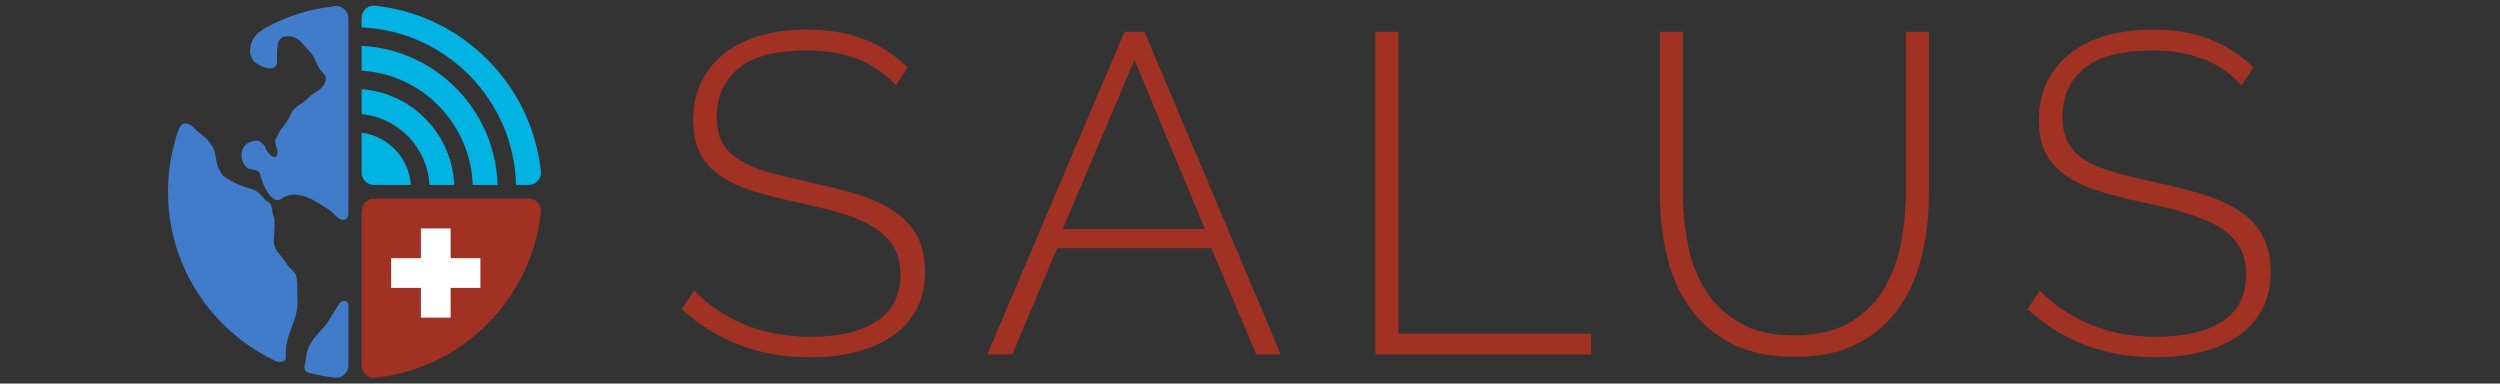 <?xml version="1.0" encoding="utf-8"?>
<!-- Generator: Adobe Illustrator 16.0.0, SVG Export Plug-In . SVG Version: 6.00 Build 0)  -->
<!DOCTYPE svg PUBLIC "-//W3C//DTD SVG 1.1//EN" "http://www.w3.org/Graphics/SVG/1.1/DTD/svg11.dtd">
<svg version="1.1" xmlns="http://www.w3.org/2000/svg" xmlns:xlink="http://www.w3.org/1999/xlink" x="0px" y="0px" width="176px"
	 height="27px" viewBox="0 0 176 27" enable-background="new 0 0 176 27" xml:space="preserve">
<rect x="0" y="0" width="176" height="27" fill="#333333" stroke="none"/>
<g id="Layer_3">
	<rect fill="none" width="176" height="27"/>
</g>
<g id="Main">
	<g>
		<g>
			<path fill="#00B3E3" d="M25.458,6.28v1.75c2.587,0.251,4.637,2.37,4.776,4.988h1.743C31.835,9.439,29.007,6.539,25.458,6.28"/>
			<path fill="#00B3E3" d="M25.458,9.342v2.808c0,0.48,0.391,0.869,0.87,0.869h2.599C28.793,11.12,27.326,9.583,25.458,9.342"/>
			<path fill="#00B3E3" d="M25.458,3.228v1.746c4.27,0.263,7.678,3.748,7.822,8.045h1.747C34.882,7.756,30.688,3.492,25.458,3.228"
				/>
			<path fill="#00B3E3" d="M38.068,11.965c-0.697-6.058-5.503-10.86-11.563-11.553C26.5,0.41,26.492,0.41,26.485,0.409
				c-0.022-0.003-0.044-0.005-0.067-0.008l-0.001,0.003c-0.028-0.005-0.06-0.011-0.089-0.011c-0.479,0-0.87,0.39-0.87,0.869v0.662
				c5.949,0.266,10.726,5.116,10.873,11.094h0.888c0.478,0,0.866-0.384,0.868-0.863c0-0.002,0.003-0.005,0.003-0.005
				C38.09,12.087,38.08,12.025,38.068,11.965"/>
			<path fill="#A03123" d="M25.458,14.852V25.74c0,0.478,0.391,0.867,0.87,0.867c0.029,0,0.061-0.005,0.089-0.01h0.001
				c0.023-0.002,0.045-0.004,0.067-0.006c0.007-0.002,0.015-0.002,0.02-0.003c6.061-0.694,10.866-5.495,11.563-11.554
				c0.012-0.06,0.021-0.121,0.021-0.184c0-0.002-0.003-0.004-0.003-0.004c-0.002-0.479-0.391-0.865-0.868-0.865H26.328
				C25.849,13.983,25.458,14.372,25.458,14.852"/>
			<polygon fill="#FFFFFF" points="29.631,18.175 27.536,18.175 27.536,20.268 29.631,20.268 29.631,22.362 31.724,22.362 
				31.724,20.268 33.82,20.268 33.82,18.175 31.724,18.175 31.724,16.082 29.631,16.082 			"/>
			<path fill="#407CCA" d="M24.237,21.184c-0.077,0-0.14,0.016-0.206,0.053c-0.144,0.084-0.207,0.251-0.296,0.383
				c-0.123,0.188-0.248,0.374-0.361,0.566c-0.171,0.284-0.346,0.584-0.576,0.843c-0.494,0.557-1.109,1.156-1.217,1.922
				c-0.032,0.223-0.04,0.479-0.117,0.688c-0.053,0.14-0.056,0.333,0.042,0.459c0.049,0.063,0.146,0.113,0.232,0.152
				c0.565,0.143,1.146,0.252,1.736,0.321c0.059,0.014,0.12,0.021,0.185,0.021V26.59c0.479,0,0.866-0.386,0.867-0.863v-0.203v-2.065
				v-1.29v-0.58c0-0.023,0.001-0.049,0.001-0.076c0-0.078-0.006-0.156-0.054-0.221C24.419,21.217,24.327,21.184,24.237,21.184"/>
			<path fill="#407CCA" d="M19.891,25.441c0.049-0.014,0.135-0.037,0.173-0.082c0.106-0.131,0.055-0.381,0.055-0.531
				c0.001-0.208,0.022-0.415,0.061-0.62c0.074-0.406,0.213-0.797,0.358-1.178c0.17-0.445,0.333-0.899,0.39-1.36
				c0.041-0.348-0.005-0.729-0.005-1.08c0-0.359,0.03-0.731-0.049-1.079c-0.073-0.33-0.262-0.436-0.479-0.666
				c-0.184-0.197-0.31-0.422-0.468-0.634c-0.243-0.326-0.509-0.54-0.611-0.948c-0.095-0.389,0.011-0.78,0.011-1.172
				c0-0.204,0.004-0.407,0-0.61c-0.004-0.215-0.113-0.318-0.144-0.515c-0.027-0.189-0.034-0.414-0.126-0.574
				c-0.067-0.12-0.217-0.179-0.309-0.258c-0.236-0.202-0.396-0.464-0.631-0.633c-0.291-0.208-0.647-0.248-0.986-0.375
				c-0.311-0.112-0.575-0.234-0.865-0.399c-0.166-0.094-0.303-0.167-0.46-0.282c-0.157-0.112-0.218-0.23-0.314-0.398
				c-0.095-0.159-0.153-0.264-0.2-0.458c-0.039-0.152-0.054-0.313-0.092-0.466c-0.056-0.208-0.071-0.436-0.155-0.635
				c-0.065-0.149-0.181-0.276-0.259-0.408c-0.197-0.323-0.513-0.539-0.801-0.771c-0.072-0.058-0.145-0.12-0.212-0.184
				c-0.165-0.159-0.308-0.342-0.539-0.403c-0.111-0.028-0.245-0.043-0.349,0.008c-0.12,0.062-0.221,0.198-0.291,0.337
				c-0.059,0.165-0.115,0.332-0.168,0.5c-0.045,0.156-0.09,0.313-0.134,0.469c-0.156,0.575-0.273,1.159-0.353,1.749
				c-0.035,0.263-0.059,0.526-0.078,0.792c-0.002,0.042-0.006,0.084-0.009,0.124c-0.017,0.269-0.025,0.539-0.025,0.807
				c0,0.049,0.004,0.097,0.004,0.144c0.002,0.172,0.005,0.34,0.014,0.511c0.006,0.124,0.017,0.247,0.024,0.37
				c0.008,0.092,0.013,0.186,0.023,0.276c0.015,0.146,0.032,0.288,0.051,0.432c0.009,0.066,0.017,0.129,0.027,0.196
				c0.023,0.162,0.05,0.321,0.079,0.481c0.008,0.037,0.014,0.072,0.021,0.107c0.821,4.21,3.646,7.698,7.444,9.44
				c0.065,0.013,0.132,0.015,0.203,0.015C19.782,25.48,19.832,25.458,19.891,25.441"/>
			<path fill="#407CCA" d="M24.526,13.766v-1.902V9.661V7.363v-2.19V3.298V1.942V1.312V1.29c0-0.477-0.384-0.864-0.867-0.87
				c-0.066,0-0.129,0.009-0.191,0.023c-0.362,0.083-0.749,0.102-1.117,0.179c-0.372,0.076-0.738,0.167-1.104,0.275
				c-0.541,0.161-1.075,0.358-1.591,0.587c-0.258,0.115-0.512,0.237-0.761,0.368c-0.288,0.15-0.557,0.308-0.774,0.52
				c-0.159,0.154-0.29,0.336-0.384,0.564c-0.18,0.445-0.216,0.928,0.112,1.341c0.307,0.383,1.658,0.938,1.652,0.089
				c0-0.376-0.009-0.78,0.037-1.135c0.028-0.23,0.082-0.412,0.28-0.566c0.119-0.089,0.302-0.102,0.441-0.117
				c0.364-0.033,0.76,0.176,0.985,0.455c0.257,0.313,0.587,0.61,0.8,0.938c0.208,0.32,0.277,0.698,0.516,0.984
				c0.247,0.299,0.492,0.436,0.33,0.856c-0.172,0.441-0.393,0.528-0.774,0.773c-0.352,0.229-0.598,0.565-0.971,0.777
				c-0.295,0.167-0.554,0.431-0.689,0.75c-0.154,0.354-0.341,0.616-0.586,0.915c-0.143,0.173-0.229,0.333-0.316,0.532
				c-0.066,0.146-0.175,0.244-0.188,0.418c-0.019,0.267,0.331,0.771,0.108,1.037c-0.234,0.277-0.665-0.305-0.754-0.483
				c-0.059-0.113-0.028-0.152-0.116-0.261c-0.04-0.048-0.092-0.099-0.139-0.139c-0.136-0.113-0.233-0.208-0.412-0.199
				c-0.298,0.012-0.7,0.157-0.879,0.427c-0.191,0.284-0.229,0.747-0.07,1.072c0.068,0.146,0.187,0.338,0.328,0.437
				c0.134,0.092,0.323,0.076,0.482,0.116c0.21,0.049,0.35,0.123,0.403,0.334c0.133,0.558,0.511,1.533,1.077,1.771
				c0.123,0.051,0.284,0.036,0.396-0.051c0.746-0.579,1.813-0.222,2.532,0.239c0.284,0.183,0.582,0.343,0.862,0.528
				c0.314,0.205,0.676,0.84,1.125,0.671c0.142-0.055,0.198-0.207,0.217-0.379v-0.508c0-0.007-0.001-0.014-0.001-0.02V13.766z"/>
		</g>
		<g id="BLACK" display="none">
			<path display="inline" d="M63.071,6.015c-1.472-1.642-3.551-2.463-6.239-2.463c-2.218,0-3.834,0.421-4.847,1.264
				c-1.013,0.843-1.52,1.979-1.52,3.407c0,0.726,0.128,1.328,0.384,1.808c0.256,0.48,0.656,0.891,1.2,1.232
				c0.544,0.341,1.232,0.629,2.064,0.864c0.832,0.235,1.834,0.48,3.007,0.736c1.216,0.256,2.32,0.539,3.312,0.848
				c0.992,0.31,1.834,0.698,2.527,1.168c0.693,0.469,1.227,1.045,1.6,1.728c0.373,0.683,0.56,1.525,0.56,2.527
				c0,1.003-0.197,1.877-0.592,2.624c-0.395,0.747-0.949,1.37-1.664,1.871c-0.715,0.502-1.568,0.88-2.56,1.136
				c-0.992,0.257-2.096,0.385-3.312,0.385c-3.541,0-6.538-1.131-8.991-3.392l0.864-1.313c0.959,1.003,2.132,1.798,3.519,2.384
				c1.386,0.587,2.944,0.88,4.671,0.88c1.984,0,3.536-0.362,4.655-1.088c1.12-0.725,1.68-1.823,1.68-3.295
				c0-0.747-0.149-1.381-0.448-1.904c-0.299-0.522-0.742-0.976-1.328-1.359c-0.587-0.384-1.328-0.715-2.224-0.992
				c-0.896-0.276-1.941-0.544-3.135-0.8c-1.216-0.256-2.288-0.528-3.215-0.815c-0.928-0.288-1.707-0.65-2.336-1.088
				c-0.629-0.437-1.104-0.965-1.424-1.584c-0.32-0.618-0.479-1.396-0.479-2.335c0-1.024,0.197-1.93,0.592-2.72
				c0.395-0.789,0.944-1.456,1.647-2c0.704-0.544,1.546-0.955,2.528-1.232c0.981-0.277,2.068-0.416,3.263-0.416
				c1.472,0,2.784,0.219,3.936,0.656s2.197,1.104,3.135,2L63.071,6.015z"/>
			<path display="inline" d="M79.164,2.24h1.408l9.598,22.716h-1.727l-3.168-7.486H74.429l-3.167,7.486h-1.76L79.164,2.24z
				 M84.827,16.126L79.868,4.224l-5.055,11.902H84.827z"/>
			<path display="inline" d="M96.824,24.956V2.24h1.633v21.245h13.564v1.472H96.824z"/>
			<path display="inline" d="M126.324,23.612c1.535,0,2.811-0.288,3.822-0.864c1.014-0.575,1.814-1.332,2.4-2.271
				c0.586-0.938,1.002-2.005,1.248-3.199c0.244-1.194,0.367-2.399,0.367-3.615V2.24h1.633v11.422c0,1.515-0.166,2.965-0.496,4.351
				c-0.332,1.388-0.869,2.608-1.615,3.664c-0.748,1.056-1.719,1.893-2.912,2.512c-1.195,0.618-2.666,0.928-4.416,0.928
				c-1.813,0-3.326-0.325-4.543-0.976c-1.215-0.65-2.191-1.515-2.928-2.592s-1.258-2.299-1.566-3.664
				c-0.311-1.364-0.465-2.772-0.465-4.223V2.24h1.631v11.422c0,1.259,0.123,2.485,0.369,3.679c0.244,1.195,0.672,2.256,1.279,3.184
				s1.412,1.675,2.416,2.24C123.551,23.33,124.809,23.612,126.324,23.612z"/>
			<path display="inline" d="M157.807,6.015c-1.471-1.642-3.551-2.463-6.238-2.463c-2.219,0-3.834,0.421-4.848,1.264
				c-1.014,0.843-1.52,1.979-1.52,3.407c0,0.726,0.127,1.328,0.385,1.808c0.256,0.48,0.654,0.891,1.199,1.232
				c0.543,0.341,1.232,0.629,2.063,0.864c0.832,0.235,1.836,0.48,3.008,0.736c1.217,0.256,2.32,0.539,3.313,0.848
				c0.992,0.31,1.834,0.698,2.527,1.168c0.693,0.469,1.227,1.045,1.6,1.728s0.561,1.525,0.561,2.527
				c0,1.003-0.197,1.877-0.592,2.624c-0.396,0.747-0.951,1.37-1.664,1.871c-0.715,0.502-1.568,0.88-2.561,1.136
				c-0.992,0.257-2.096,0.385-3.311,0.385c-3.541,0-6.539-1.131-8.99-3.392l0.863-1.313c0.959,1.003,2.133,1.798,3.52,2.384
				c1.387,0.587,2.943,0.88,4.672,0.88c1.982,0,3.535-0.362,4.654-1.088c1.119-0.725,1.68-1.823,1.68-3.295
				c0-0.747-0.15-1.381-0.447-1.904c-0.299-0.522-0.742-0.976-1.328-1.359c-0.588-0.384-1.328-0.715-2.225-0.992
				c-0.895-0.276-1.941-0.544-3.135-0.8c-1.217-0.256-2.287-0.528-3.215-0.815c-0.928-0.288-1.707-0.65-2.336-1.088
				c-0.629-0.437-1.104-0.965-1.424-1.584c-0.32-0.618-0.48-1.396-0.48-2.335c0-1.024,0.197-1.93,0.592-2.72
				c0.395-0.789,0.943-1.456,1.648-2c0.703-0.544,1.547-0.955,2.527-1.232c0.98-0.277,2.068-0.416,3.264-0.416
				c1.471,0,2.783,0.219,3.936,0.656c1.15,0.437,2.195,1.104,3.135,2L157.807,6.015z"/>
		</g>
		<g id="WHITE" display="none">
			<path display="inline" fill="#FFFFFF" d="M63.071,6.015c-1.472-1.642-3.551-2.463-6.239-2.463c-2.218,0-3.834,0.421-4.847,1.264
				c-1.013,0.843-1.52,1.979-1.52,3.407c0,0.726,0.128,1.328,0.384,1.808c0.256,0.48,0.656,0.891,1.2,1.232
				c0.544,0.341,1.232,0.629,2.064,0.864c0.832,0.235,1.834,0.48,3.007,0.736c1.216,0.256,2.32,0.539,3.312,0.848
				c0.992,0.31,1.834,0.698,2.527,1.168c0.693,0.469,1.227,1.045,1.6,1.728c0.373,0.683,0.56,1.525,0.56,2.527
				c0,1.003-0.197,1.877-0.592,2.624c-0.395,0.747-0.949,1.37-1.664,1.871c-0.715,0.502-1.568,0.88-2.56,1.136
				c-0.992,0.257-2.096,0.385-3.312,0.385c-3.541,0-6.538-1.131-8.991-3.392l0.864-1.313c0.959,1.003,2.132,1.798,3.519,2.384
				c1.386,0.587,2.944,0.88,4.671,0.88c1.984,0,3.536-0.362,4.655-1.088c1.12-0.725,1.68-1.823,1.68-3.295
				c0-0.747-0.149-1.381-0.448-1.904c-0.299-0.522-0.742-0.976-1.328-1.359c-0.587-0.384-1.328-0.715-2.224-0.992
				c-0.896-0.276-1.941-0.544-3.135-0.8c-1.216-0.256-2.288-0.528-3.215-0.815c-0.928-0.288-1.707-0.65-2.336-1.088
				c-0.629-0.437-1.104-0.965-1.424-1.584c-0.32-0.618-0.479-1.396-0.479-2.335c0-1.024,0.197-1.93,0.592-2.72
				c0.395-0.789,0.944-1.456,1.647-2c0.704-0.544,1.546-0.955,2.528-1.232c0.981-0.277,2.068-0.416,3.263-0.416
				c1.472,0,2.784,0.219,3.936,0.656s2.197,1.104,3.135,2L63.071,6.015z"/>
			<path display="inline" fill="#FFFFFF" d="M79.164,2.24h1.408l9.598,22.716h-1.727l-3.168-7.486H74.429l-3.167,7.486h-1.76
				L79.164,2.24z M84.827,16.126L79.868,4.224l-5.055,11.902H84.827z"/>
			<path display="inline" fill="#FFFFFF" d="M96.824,24.956V2.24h1.633v21.245h13.564v1.472H96.824z"/>
			<path display="inline" fill="#FFFFFF" d="M126.324,23.612c1.535,0,2.811-0.288,3.822-0.864c1.014-0.575,1.814-1.332,2.4-2.271
				c0.586-0.938,1.002-2.005,1.248-3.199c0.244-1.194,0.367-2.399,0.367-3.615V2.24h1.633v11.422c0,1.515-0.166,2.965-0.496,4.351
				c-0.332,1.388-0.869,2.608-1.615,3.664c-0.748,1.056-1.719,1.893-2.912,2.512c-1.195,0.618-2.666,0.928-4.416,0.928
				c-1.813,0-3.326-0.325-4.543-0.976c-1.215-0.65-2.191-1.515-2.928-2.592s-1.258-2.299-1.566-3.664
				c-0.311-1.364-0.465-2.772-0.465-4.223V2.24h1.631v11.422c0,1.259,0.123,2.485,0.369,3.679c0.244,1.195,0.672,2.256,1.279,3.184
				s1.412,1.675,2.416,2.24C123.551,23.33,124.809,23.612,126.324,23.612z"/>
			<path display="inline" fill="#FFFFFF" d="M157.807,6.015c-1.471-1.642-3.551-2.463-6.238-2.463c-2.219,0-3.834,0.421-4.848,1.264
				c-1.014,0.843-1.52,1.979-1.52,3.407c0,0.726,0.127,1.328,0.385,1.808c0.256,0.48,0.654,0.891,1.199,1.232
				c0.543,0.341,1.232,0.629,2.063,0.864c0.832,0.235,1.836,0.48,3.008,0.736c1.217,0.256,2.32,0.539,3.313,0.848
				c0.992,0.31,1.834,0.698,2.527,1.168c0.693,0.469,1.227,1.045,1.6,1.728s0.561,1.525,0.561,2.527
				c0,1.003-0.197,1.877-0.592,2.624c-0.396,0.747-0.951,1.37-1.664,1.871c-0.715,0.502-1.568,0.88-2.561,1.136
				c-0.992,0.257-2.096,0.385-3.311,0.385c-3.541,0-6.539-1.131-8.99-3.392l0.863-1.313c0.959,1.003,2.133,1.798,3.52,2.384
				c1.387,0.587,2.943,0.88,4.672,0.88c1.982,0,3.535-0.362,4.654-1.088c1.119-0.725,1.68-1.823,1.68-3.295
				c0-0.747-0.15-1.381-0.447-1.904c-0.299-0.522-0.742-0.976-1.328-1.359c-0.588-0.384-1.328-0.715-2.225-0.992
				c-0.895-0.276-1.941-0.544-3.135-0.8c-1.217-0.256-2.287-0.528-3.215-0.815c-0.928-0.288-1.707-0.65-2.336-1.088
				c-0.629-0.437-1.104-0.965-1.424-1.584c-0.32-0.618-0.48-1.396-0.48-2.335c0-1.024,0.197-1.93,0.592-2.72
				c0.395-0.789,0.943-1.456,1.648-2c0.703-0.544,1.547-0.955,2.527-1.232c0.98-0.277,2.068-0.416,3.264-0.416
				c1.471,0,2.783,0.219,3.936,0.656c1.15,0.437,2.195,1.104,3.135,2L157.807,6.015z"/>
		</g>
		<g id="COLORED">
			<path fill="#A03123" d="M63.071,6.015c-1.472-1.642-3.551-2.463-6.239-2.463c-2.218,0-3.834,0.421-4.847,1.264
				c-1.013,0.843-1.52,1.979-1.52,3.407c0,0.726,0.128,1.328,0.384,1.808c0.256,0.48,0.656,0.891,1.2,1.232
				c0.544,0.341,1.232,0.629,2.064,0.864c0.832,0.235,1.834,0.48,3.007,0.736c1.216,0.256,2.32,0.539,3.312,0.848
				c0.992,0.31,1.834,0.698,2.527,1.168c0.693,0.469,1.227,1.045,1.6,1.728c0.373,0.683,0.56,1.525,0.56,2.527
				c0,1.003-0.197,1.877-0.592,2.624c-0.395,0.747-0.949,1.37-1.664,1.871c-0.715,0.502-1.568,0.88-2.56,1.136
				c-0.992,0.257-2.096,0.385-3.312,0.385c-3.541,0-6.538-1.131-8.991-3.392l0.864-1.313c0.959,1.003,2.132,1.798,3.519,2.384
				c1.386,0.587,2.944,0.88,4.671,0.88c1.984,0,3.536-0.362,4.655-1.088c1.12-0.725,1.68-1.823,1.68-3.295
				c0-0.747-0.149-1.381-0.448-1.904c-0.299-0.522-0.742-0.976-1.328-1.359c-0.587-0.384-1.328-0.715-2.224-0.992
				c-0.896-0.276-1.941-0.544-3.135-0.8c-1.216-0.256-2.288-0.528-3.215-0.815c-0.928-0.288-1.707-0.65-2.336-1.088
				c-0.629-0.437-1.104-0.965-1.424-1.584c-0.32-0.618-0.479-1.396-0.479-2.335c0-1.024,0.197-1.93,0.592-2.72
				c0.395-0.789,0.944-1.456,1.647-2c0.704-0.544,1.546-0.955,2.528-1.232c0.981-0.277,2.068-0.416,3.263-0.416
				c1.472,0,2.784,0.219,3.936,0.656s2.197,1.104,3.135,2L63.071,6.015z"/>
			<path fill="#A03123" d="M79.164,2.24h1.408l9.598,22.716h-1.727l-3.168-7.486H74.429l-3.167,7.486h-1.76L79.164,2.24z
				 M84.827,16.126L79.868,4.224l-5.055,11.902H84.827z"/>
			<path fill="#A03123" d="M96.824,24.956V2.24h1.633v21.245h13.564v1.472H96.824z"/>
			<path fill="#A03123" d="M126.324,23.612c1.535,0,2.811-0.288,3.822-0.864c1.014-0.575,1.814-1.332,2.4-2.271
				c0.586-0.938,1.002-2.005,1.248-3.199c0.244-1.194,0.367-2.399,0.367-3.615V2.24h1.633v11.422c0,1.515-0.166,2.965-0.496,4.351
				c-0.332,1.388-0.869,2.608-1.615,3.664c-0.748,1.056-1.719,1.893-2.912,2.512c-1.195,0.618-2.666,0.928-4.416,0.928
				c-1.813,0-3.326-0.325-4.543-0.976c-1.215-0.65-2.191-1.515-2.928-2.592s-1.258-2.299-1.566-3.664
				c-0.311-1.364-0.465-2.772-0.465-4.223V2.24h1.631v11.422c0,1.259,0.123,2.485,0.369,3.679c0.244,1.195,0.672,2.256,1.279,3.184
				s1.412,1.675,2.416,2.24C123.551,23.33,124.809,23.612,126.324,23.612z"/>
			<path fill="#A03123" d="M157.807,6.015c-1.471-1.642-3.551-2.463-6.238-2.463c-2.219,0-3.834,0.421-4.848,1.264
				c-1.014,0.843-1.52,1.979-1.52,3.407c0,0.726,0.127,1.328,0.385,1.808c0.256,0.48,0.654,0.891,1.199,1.232
				c0.543,0.341,1.232,0.629,2.063,0.864c0.832,0.235,1.836,0.48,3.008,0.736c1.217,0.256,2.32,0.539,3.313,0.848
				c0.992,0.31,1.834,0.698,2.527,1.168c0.693,0.469,1.227,1.045,1.6,1.728s0.561,1.525,0.561,2.527
				c0,1.003-0.197,1.877-0.592,2.624c-0.396,0.747-0.951,1.37-1.664,1.871c-0.715,0.502-1.568,0.88-2.561,1.136
				c-0.992,0.257-2.096,0.385-3.311,0.385c-3.541,0-6.539-1.131-8.99-3.392l0.863-1.313c0.959,1.003,2.133,1.798,3.52,2.384
				c1.387,0.587,2.943,0.88,4.672,0.88c1.982,0,3.535-0.362,4.654-1.088c1.119-0.725,1.68-1.823,1.68-3.295
				c0-0.747-0.15-1.381-0.447-1.904c-0.299-0.522-0.742-0.976-1.328-1.359c-0.588-0.384-1.328-0.715-2.225-0.992
				c-0.895-0.276-1.941-0.544-3.135-0.8c-1.217-0.256-2.287-0.528-3.215-0.815c-0.928-0.288-1.707-0.65-2.336-1.088
				c-0.629-0.437-1.104-0.965-1.424-1.584c-0.32-0.618-0.48-1.396-0.48-2.335c0-1.024,0.197-1.93,0.592-2.72
				c0.395-0.789,0.943-1.456,1.648-2c0.703-0.544,1.547-0.955,2.527-1.232c0.98-0.277,2.068-0.416,3.264-0.416
				c1.471,0,2.783,0.219,3.936,0.656c1.15,0.437,2.195,1.104,3.135,2L157.807,6.015z"/>
		</g>
	</g>
	<g>
	</g>
	<g>
	</g>
	<g>
	</g>
	<g>
	</g>
	<g>
	</g>
	<g>
	</g>
</g>
</svg>
